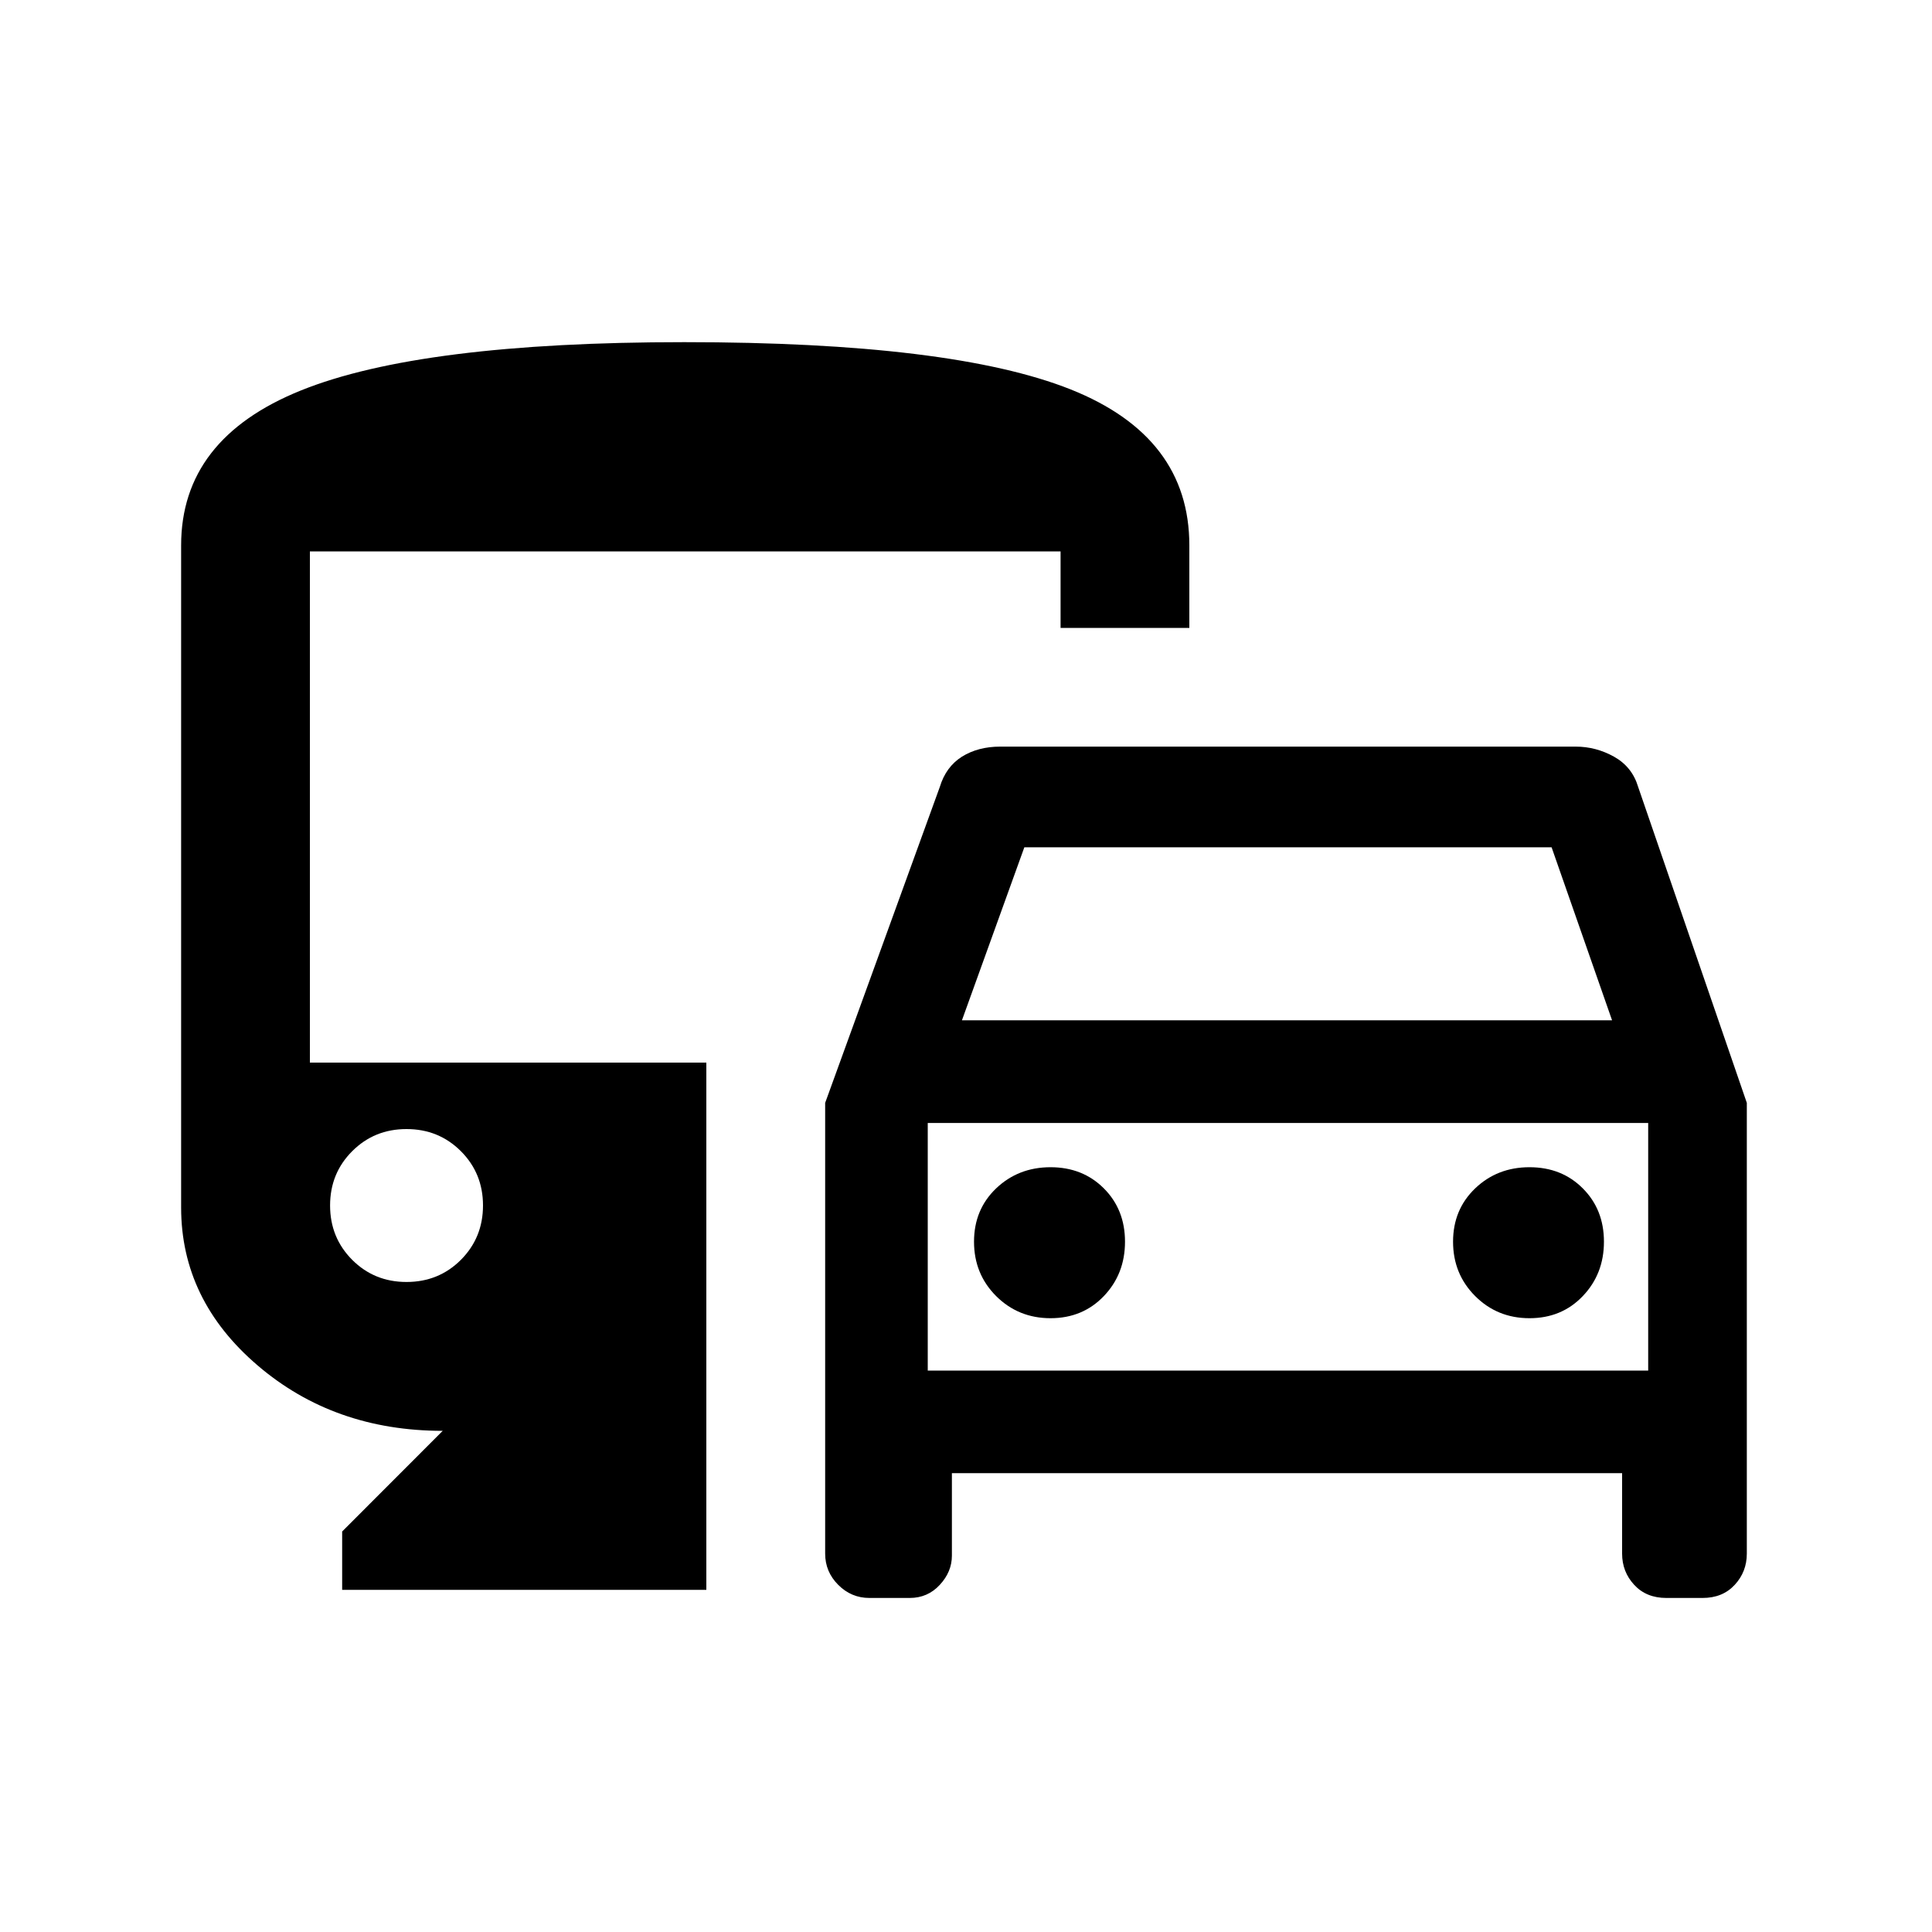 <svg xmlns="http://www.w3.org/2000/svg" height="20" width="20"><path d="M8.542 16.083v-4.666l1.187-3.271q.063-.208.229-.313.167-.104.396-.104h5.958q.209 0 .396.104.188.105.25.313l1.125 3.271v4.666q0 .188-.125.323-.125.136-.333.136h-.375q-.208 0-.333-.136-.125-.135-.125-.323v-.833H9.854v.854q0 .167-.125.302-.125.136-.312.136H9q-.188 0-.323-.136-.135-.135-.135-.323Zm1.416-5.521h6.73l-.626-1.791h-5.458Zm-.354 1.063v2.563Zm1.271 2.021q.333 0 .552-.229.219-.229.219-.563 0-.333-.219-.552-.219-.219-.552-.219-.333 0-.563.219-.229.219-.229.552 0 .334.229.563.23.229.563.229Zm4.958 0q.334 0 .552-.229.219-.229.219-.563 0-.333-.219-.552-.218-.219-.552-.219-.333 0-.562.219-.229.219-.229.552 0 .334.229.563.229.229.562.229ZM3.542 16.458v-.604l1.041-1.042q-1.125 0-1.916-.677-.792-.677-.792-1.635V5.646q0-1.104 1.24-1.604 1.239-.5 3.968-.5 2.771 0 4 .489 1.229.49 1.229 1.615V6.5h-1.333v-.792H3.208V11h4.104v5.458Zm.666-3.187q.334 0 .563-.229.229-.23.229-.563 0-.333-.229-.562-.229-.229-.563-.229-.333 0-.562.229-.229.229-.229.562 0 .333.229.563.229.229.562.229Zm5.396.917h7.458v-2.563H9.604Z"/></svg>